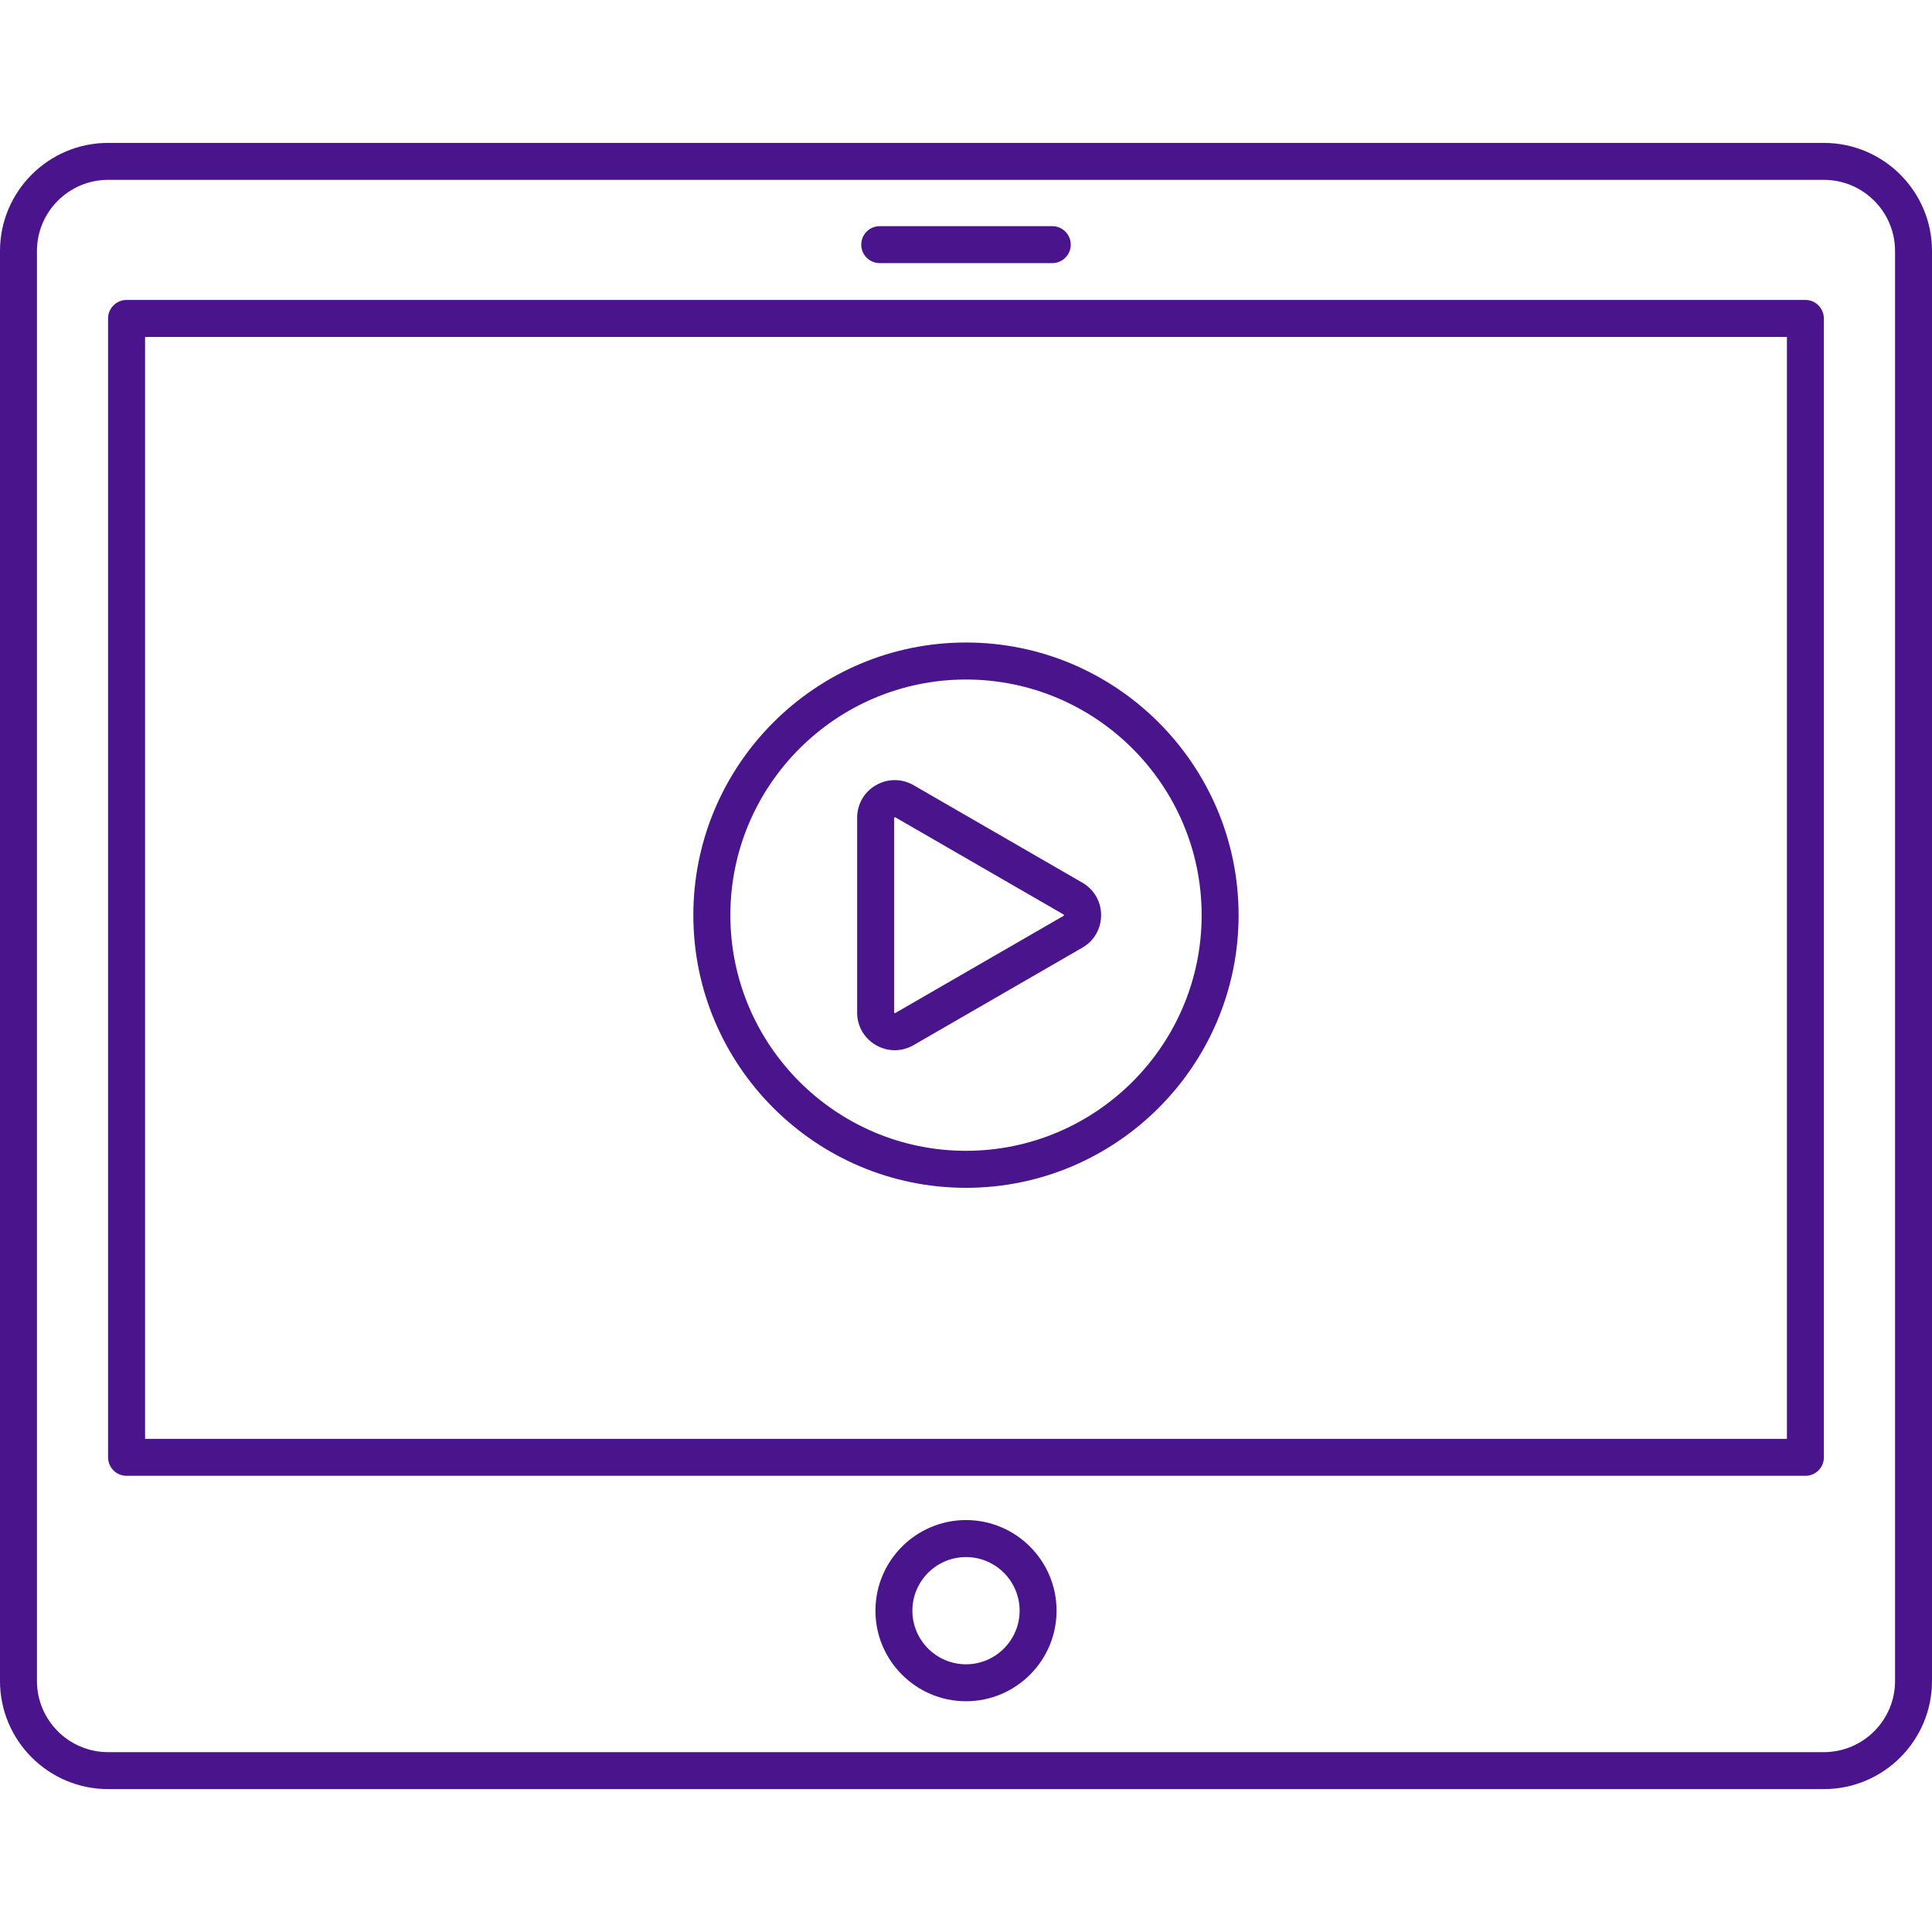 <svg width="32" height="32" viewBox="0 0 32 32" fill="none" xmlns="http://www.w3.org/2000/svg">
<path d="M30.21 29.633H1.79C0.803 29.633 0 28.83 0 27.843V4.157C0 3.17 0.803 2.367 1.79 2.367H30.209C31.197 2.367 32 3.17 32 4.157V27.843C32 28.83 31.197 29.633 30.21 29.633ZM1.79 2.979C1.141 2.979 0.612 3.508 0.612 4.157V27.843C0.612 28.492 1.141 29.021 1.79 29.021H30.209C30.859 29.021 31.388 28.492 31.388 27.843V4.157C31.388 3.507 30.859 2.979 30.209 2.979H1.79ZM16 28.178C15.173 28.178 14.5 27.505 14.5 26.678C14.5 25.851 15.172 25.177 16 25.177C16.827 25.177 17.5 25.85 17.5 26.678C17.5 27.505 16.827 28.178 16 28.178ZM16 25.79C15.51 25.79 15.112 26.188 15.112 26.678C15.112 27.167 15.51 27.566 16 27.566C16.489 27.566 16.888 27.167 16.888 26.678C16.888 26.188 16.489 25.79 16 25.79ZM29.904 24.444H2.096C1.927 24.444 1.79 24.307 1.79 24.138V5.275C1.79 5.106 1.927 4.968 2.096 4.968H29.903C30.072 4.968 30.209 5.106 30.209 5.275V24.138C30.21 24.307 30.073 24.444 29.904 24.444ZM2.403 23.832H29.597V5.581H2.403V23.832ZM16 19.674C13.51 19.674 11.484 17.648 11.484 15.158C11.484 12.668 13.51 10.642 16 10.642C18.49 10.642 20.515 12.668 20.515 15.158C20.515 17.648 18.49 19.674 16 19.674ZM16 11.255C13.848 11.255 12.097 13.006 12.097 15.158C12.097 17.31 13.848 19.061 16 19.061C18.152 19.061 19.903 17.31 19.903 15.158C19.903 13.006 18.152 11.255 16 11.255ZM14.82 17.395C14.713 17.395 14.606 17.367 14.509 17.311C14.314 17.198 14.197 16.997 14.197 16.772V13.544C14.197 13.319 14.314 13.117 14.509 13.005C14.703 12.893 14.936 12.893 15.131 13.005L17.926 14.619C18.121 14.731 18.238 14.933 18.238 15.158C18.238 15.383 18.121 15.585 17.926 15.697L15.131 17.311C15.034 17.367 14.927 17.395 14.82 17.395ZM14.825 13.535L14.809 13.544V16.772L14.825 16.781L17.62 15.167V15.149L14.825 13.535ZM17.429 4.358H14.571C14.402 4.358 14.265 4.221 14.265 4.052C14.265 3.883 14.402 3.746 14.571 3.746H17.429C17.598 3.746 17.735 3.883 17.735 4.052C17.735 4.221 17.598 4.358 17.429 4.358Z" fill="#4A148C"/>
</svg>
